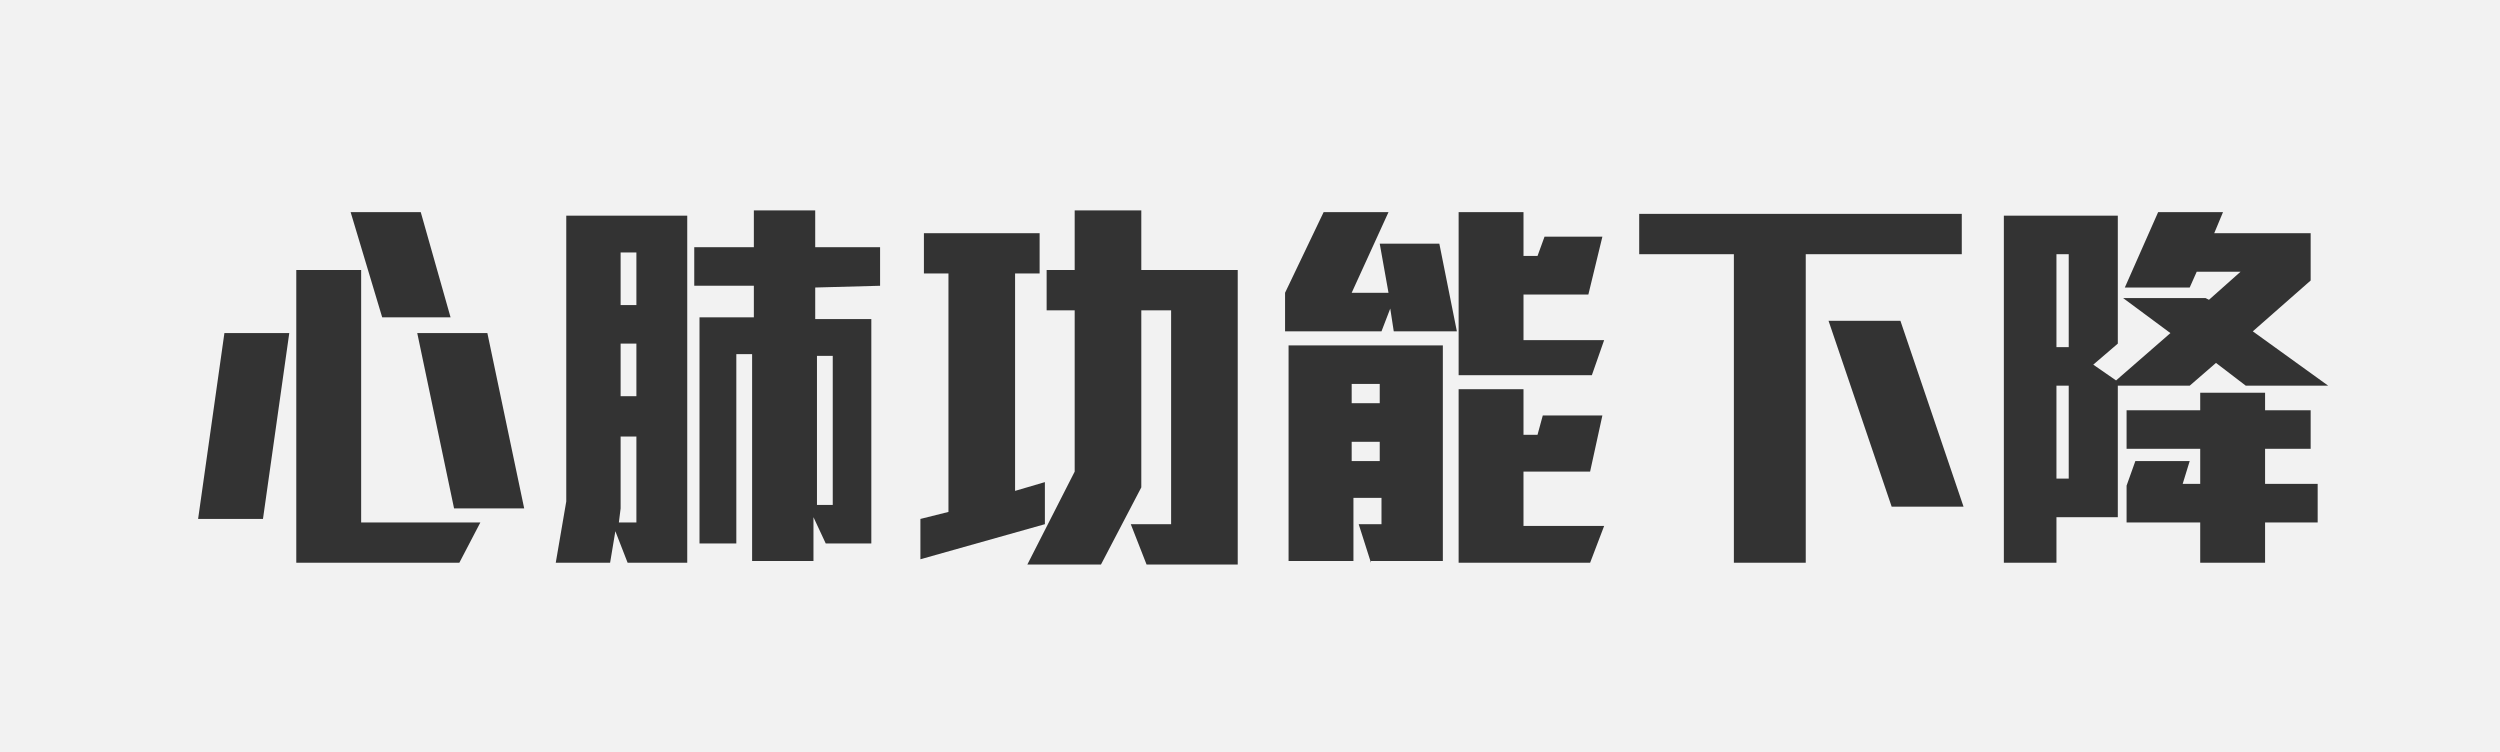 <?xml version="1.0" encoding="utf-8"?>
<!-- Generator: Adobe Illustrator 22.1.0, SVG Export Plug-In . SVG Version: 6.00 Build 0)  -->
<svg version="1.1" id="圖層_1" xmlns="http://www.w3.org/2000/svg" xmlns:xlink="http://www.w3.org/1999/xlink" x="0px" y="0px"
	 viewBox="0 0 142.6 42.9" style="enable-background:new 0 0 142.6 42.9;" xml:space="preserve">
<style type="text/css">
	.st0{fill:#F2F2F2;}
	.st1{fill:#333333;}
</style>
<g>
	<rect class="st0" width="142.6" height="42.9"/>
	<g>
		<g>
			<g>
				<path class="st1" d="M15,29.6h-3.7L12.8,19h3.7L15,29.6z M26.2,32.1h-9.3V15.4h3.7v14.4h6.8L26.2,32.1z M21.8,18.1l-1.8-6h4
					l1.7,6H21.8z M25.9,29l-2.1-10h4l2.1,10H25.9z"/>
				<path class="st1" d="M35.8,32.1l-0.7-1.8l-0.3,1.8h-3.1l0.6-3.5V12.3h6.9v19.8H35.8z M36.3,24.9h-0.9V29l-0.1,0.8h1V24.9z
					 M36.3,14.4h-0.9v3h0.9V14.4z M36.3,19.6h-0.9v3h0.9V19.6z M46.5,16.4v1.8h3.2V31h-2.6l-0.7-1.5V32h-3.5V20.2H42V31h-2.1V18.1
					H43v-1.8h-3.4v-2.2H43V12h3.5v2.1h3.7v2.2L46.5,16.4L46.5,16.4z M47.5,20.3h-0.9v8.5h0.9V20.3z"/>
				<path class="st1" d="M52.5,31.9v-2.3l1.6-0.4V15.6h-1.4v-2.3h6.6v2.3h-1.4V28l1.7-0.5v2.4L52.5,31.9z M65.4,32.2l-0.9-2.3h2.3
					V17.7h-1.7v10.1l-2.3,4.4h-4.2l2.7-5.3v-9.2h-1.6v-2.3h1.6V12h3.8v3.4h5.5v16.8L65.4,32.2L65.4,32.2z"/>
				<path class="st1" d="M79.5,18.9l-0.2-1.3l-0.5,1.3h-5.5v-2.2l2.2-4.6h3.7l-2.1,4.6h2.1l-0.5-2.8h3.4l1,5H79.5z M78.2,32.1
					l-0.7-2.2h1.3v-1.5h-1.6V32h-3.7V19.7h8.8V32h-4.1V32.1z M78.7,21.9h-1.6V23h1.6V21.9z M78.7,25.2h-1.6v1.1h1.6V25.2z
					 M90.8,21.4h-7.6v-9.3h3.7v2.5h0.8l0.4-1.1h3.3l-0.8,3.3h-3.7v2.6h4.6L90.8,21.4z M90.7,32.1h-7.5v-9.9h3.7v2.6h0.8l0.3-1.1h3.4
					l-0.7,3.2h-3.8V30h4.6L90.7,32.1z"/>
				<path class="st1" d="M103,14.5v17.6h-4.1V14.5h-5.4v-2.3h18.4v2.3H103z M107.9,28.9l-3.6-10.6h4.1l3.6,10.6H107.9z"/>
				<path class="st1" d="M128.1,22l-1.7-1.3l-1.5,1.3h-4.1v7.5h-3.5v2.6h-3V12.3h6.5v7.3l-1.4,1.2l1.3,0.9l3.1-2.7l-2.7-2h4.7
					l0.2,0.1l1.8-1.6h-2.5l-0.4,0.9h-3.7l1.9-4.3h3.7l-0.5,1.2h5.5V16l-3.3,2.9l4.3,3.1L128.1,22L128.1,22z M118,14.5h-0.7v5.3h0.7
					V14.5z M118,22h-0.7v5.3h0.7V22z M129.2,29.8v2.3h-3.7v-2.3h-4.2v-2.1l0.5-1.4h3.1l-0.4,1.3h1v-2h-4.2v-2.2h4.2v-1h3.7v1h2.6
					v2.2h-2.6v2h3v2.2H129.2z"/>
			</g>
		</g>
	</g>
</g>
</svg>
